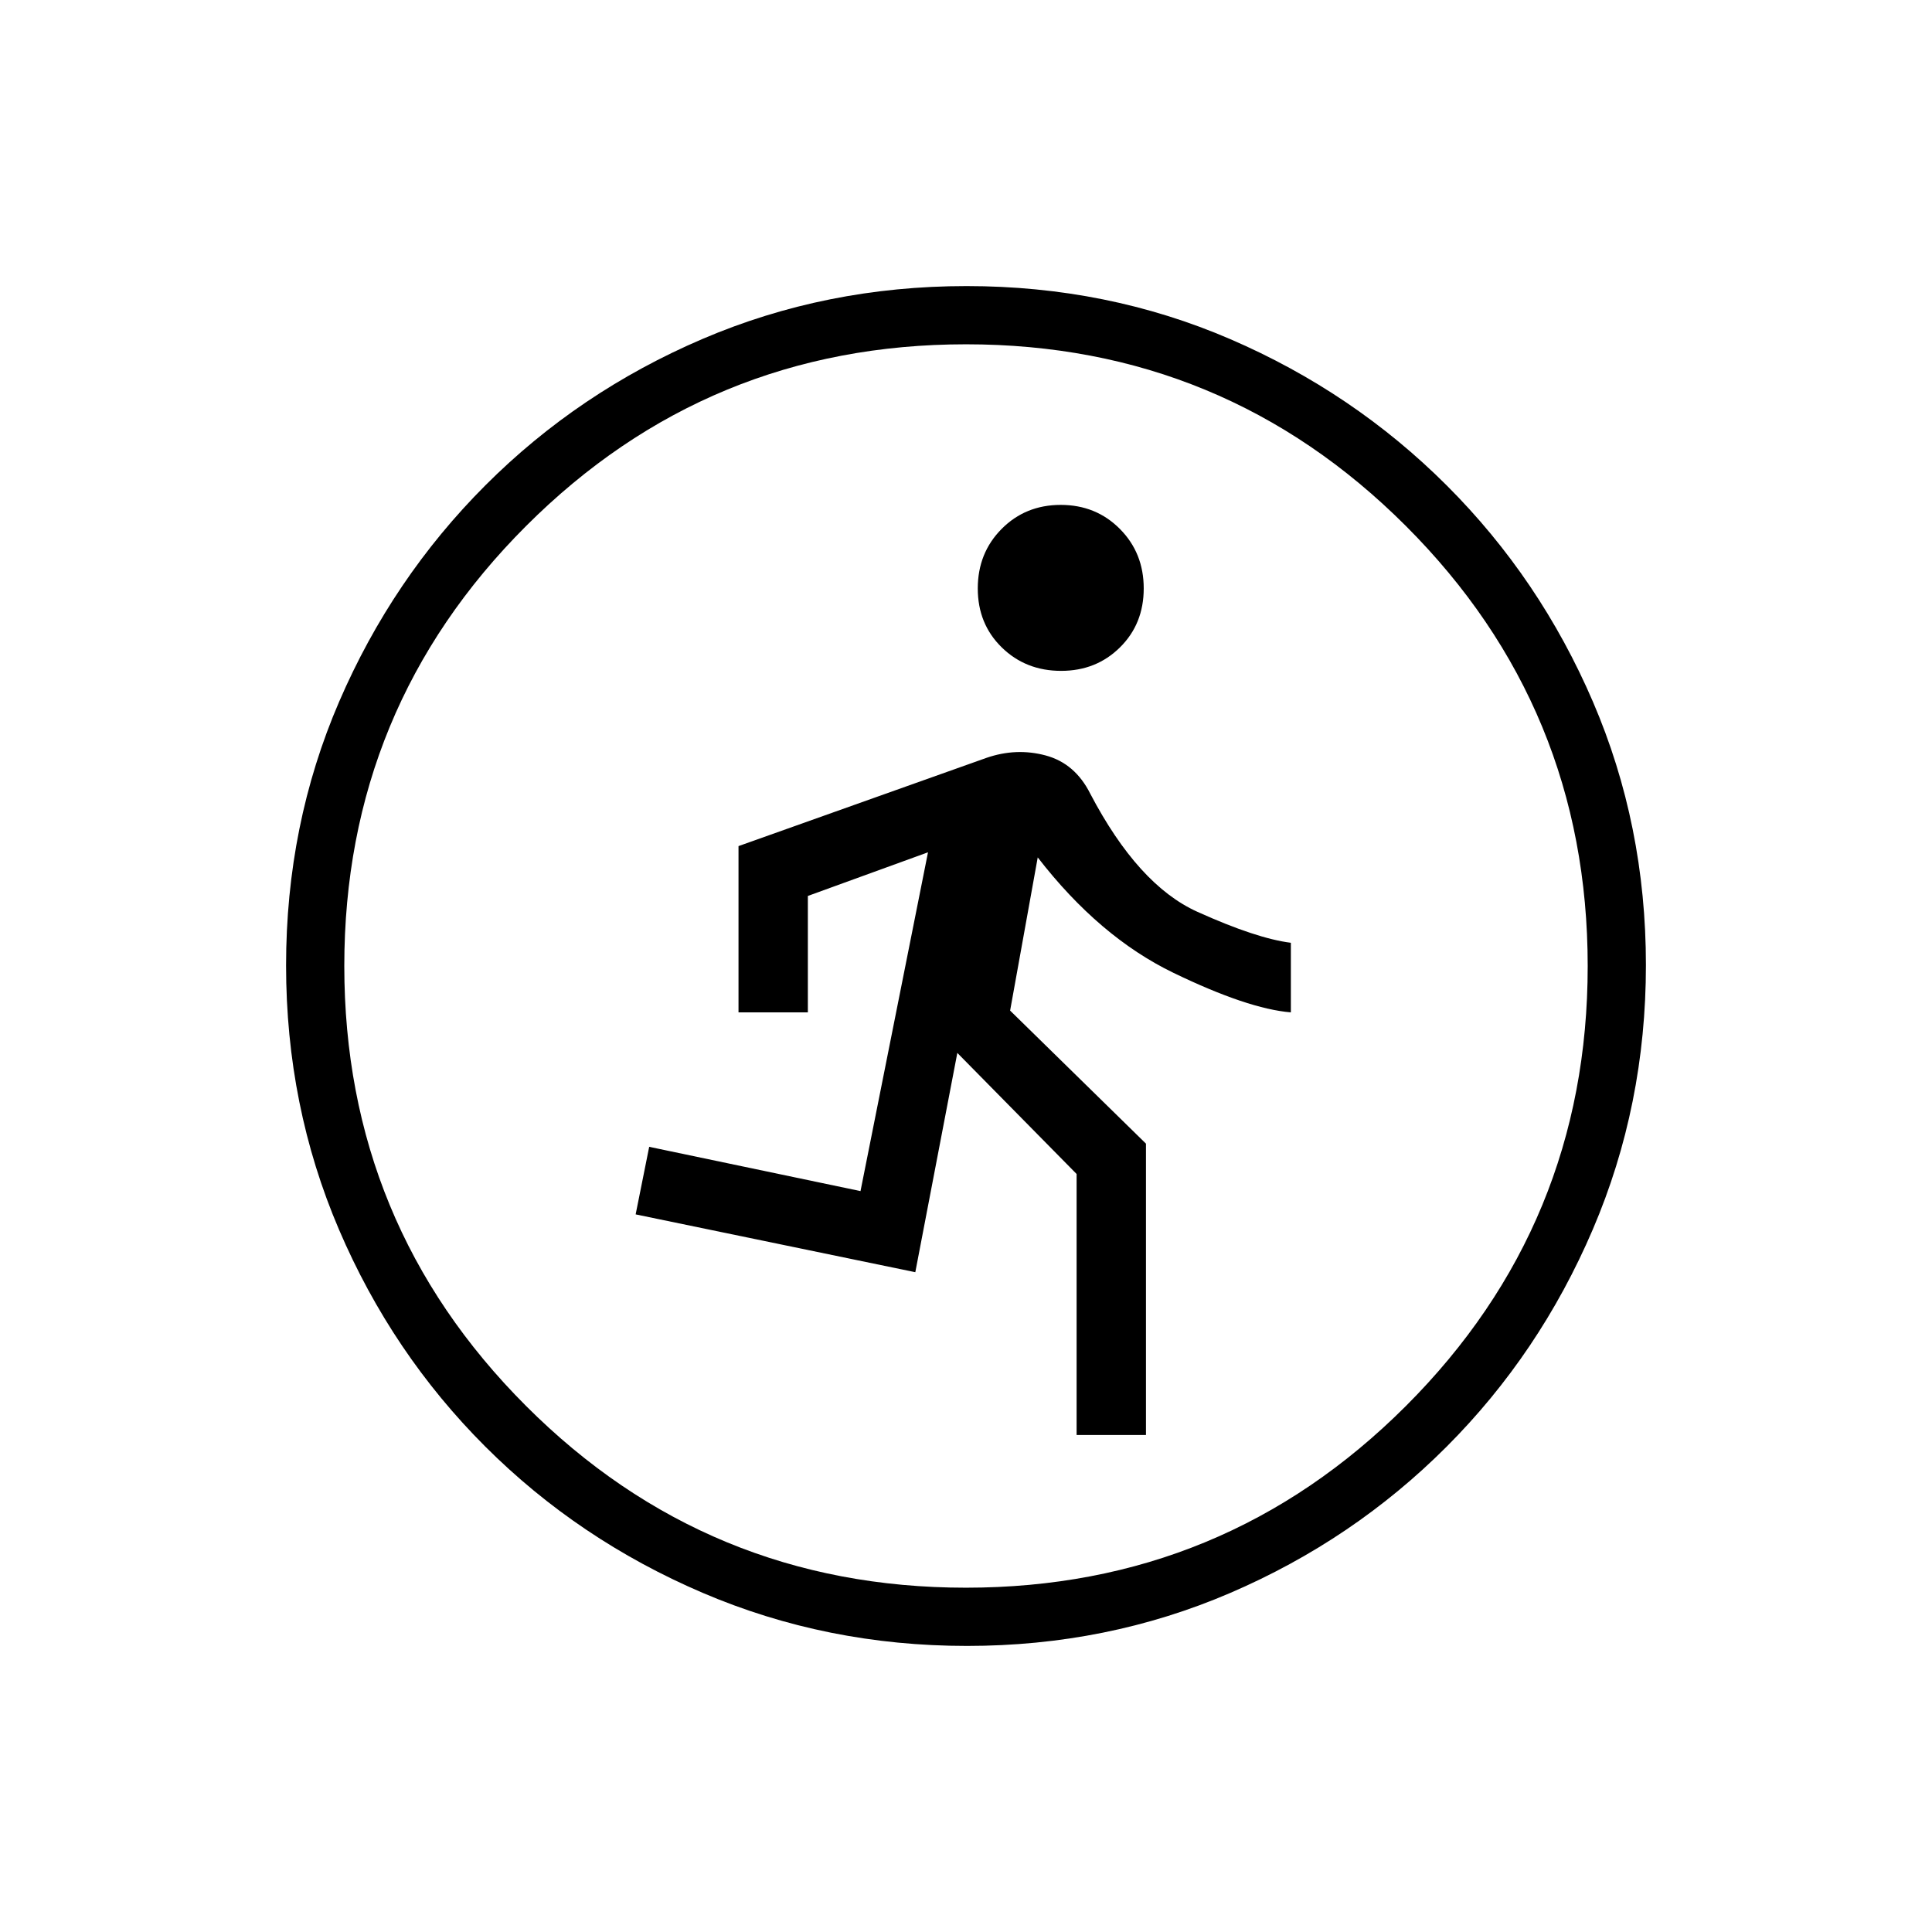 <svg xmlns="http://www.w3.org/2000/svg" height="20" viewBox="0 -960 960 960" width="20"><path d="M534.96-246.96v-129.69l-59.27-60.16-20.88 108.96-138.96-28.73 6.73-33.57 105 22 33.54-168.35-59.7 21.69v57.85h-34.46v-82.62l123.19-43.84q14.82-5.12 29.43-1.2 14.61 3.93 22.16 19 23.8 45.39 53.17 58.66 29.38 13.27 46.51 15.42v34.58q-21.38-1.77-58.29-19.62-36.9-17.84-67.49-57.38l-13.72 76.11 67.5 66.12v144.77h-34.46Zm-7.68-379.69q-17.6 0-29.52-11.66-11.91-11.66-11.91-29.29 0-17.64 11.85-29.58 11.85-11.94 29.37-11.94 17.52 0 29.38 11.93t11.86 29.57q0 17.64-11.8 29.3-11.79 11.67-29.23 11.67Zm-46.82 484.5q-69.67 0-131.34-26.39t-108.01-72.69q-46.34-46.31-72.65-107.75-26.31-61.44-26.31-131.3 0-69.93 26.39-131.1 26.39-61.17 72.69-107.51 46.31-46.34 107.75-72.65 61.44-26.31 131.3-26.31 69.93 0 131.1 26.39 61.17 26.39 107.51 72.69t72.65 107.51q26.31 61.21 26.31 130.8 0 69.67-26.39 131.34t-72.69 108.01q-46.3 46.34-107.51 72.65-61.21 26.31-130.8 26.31Zm-.49-28.93q128.3 0 218.63-90.3 90.32-90.3 90.32-218.59 0-128.3-90.3-218.63-90.3-90.32-218.59-90.32-128.3 0-218.63 90.3-90.32 90.3-90.32 218.59 0 128.3 90.3 218.63 90.3 90.32 218.59 90.32Z"/></svg>
